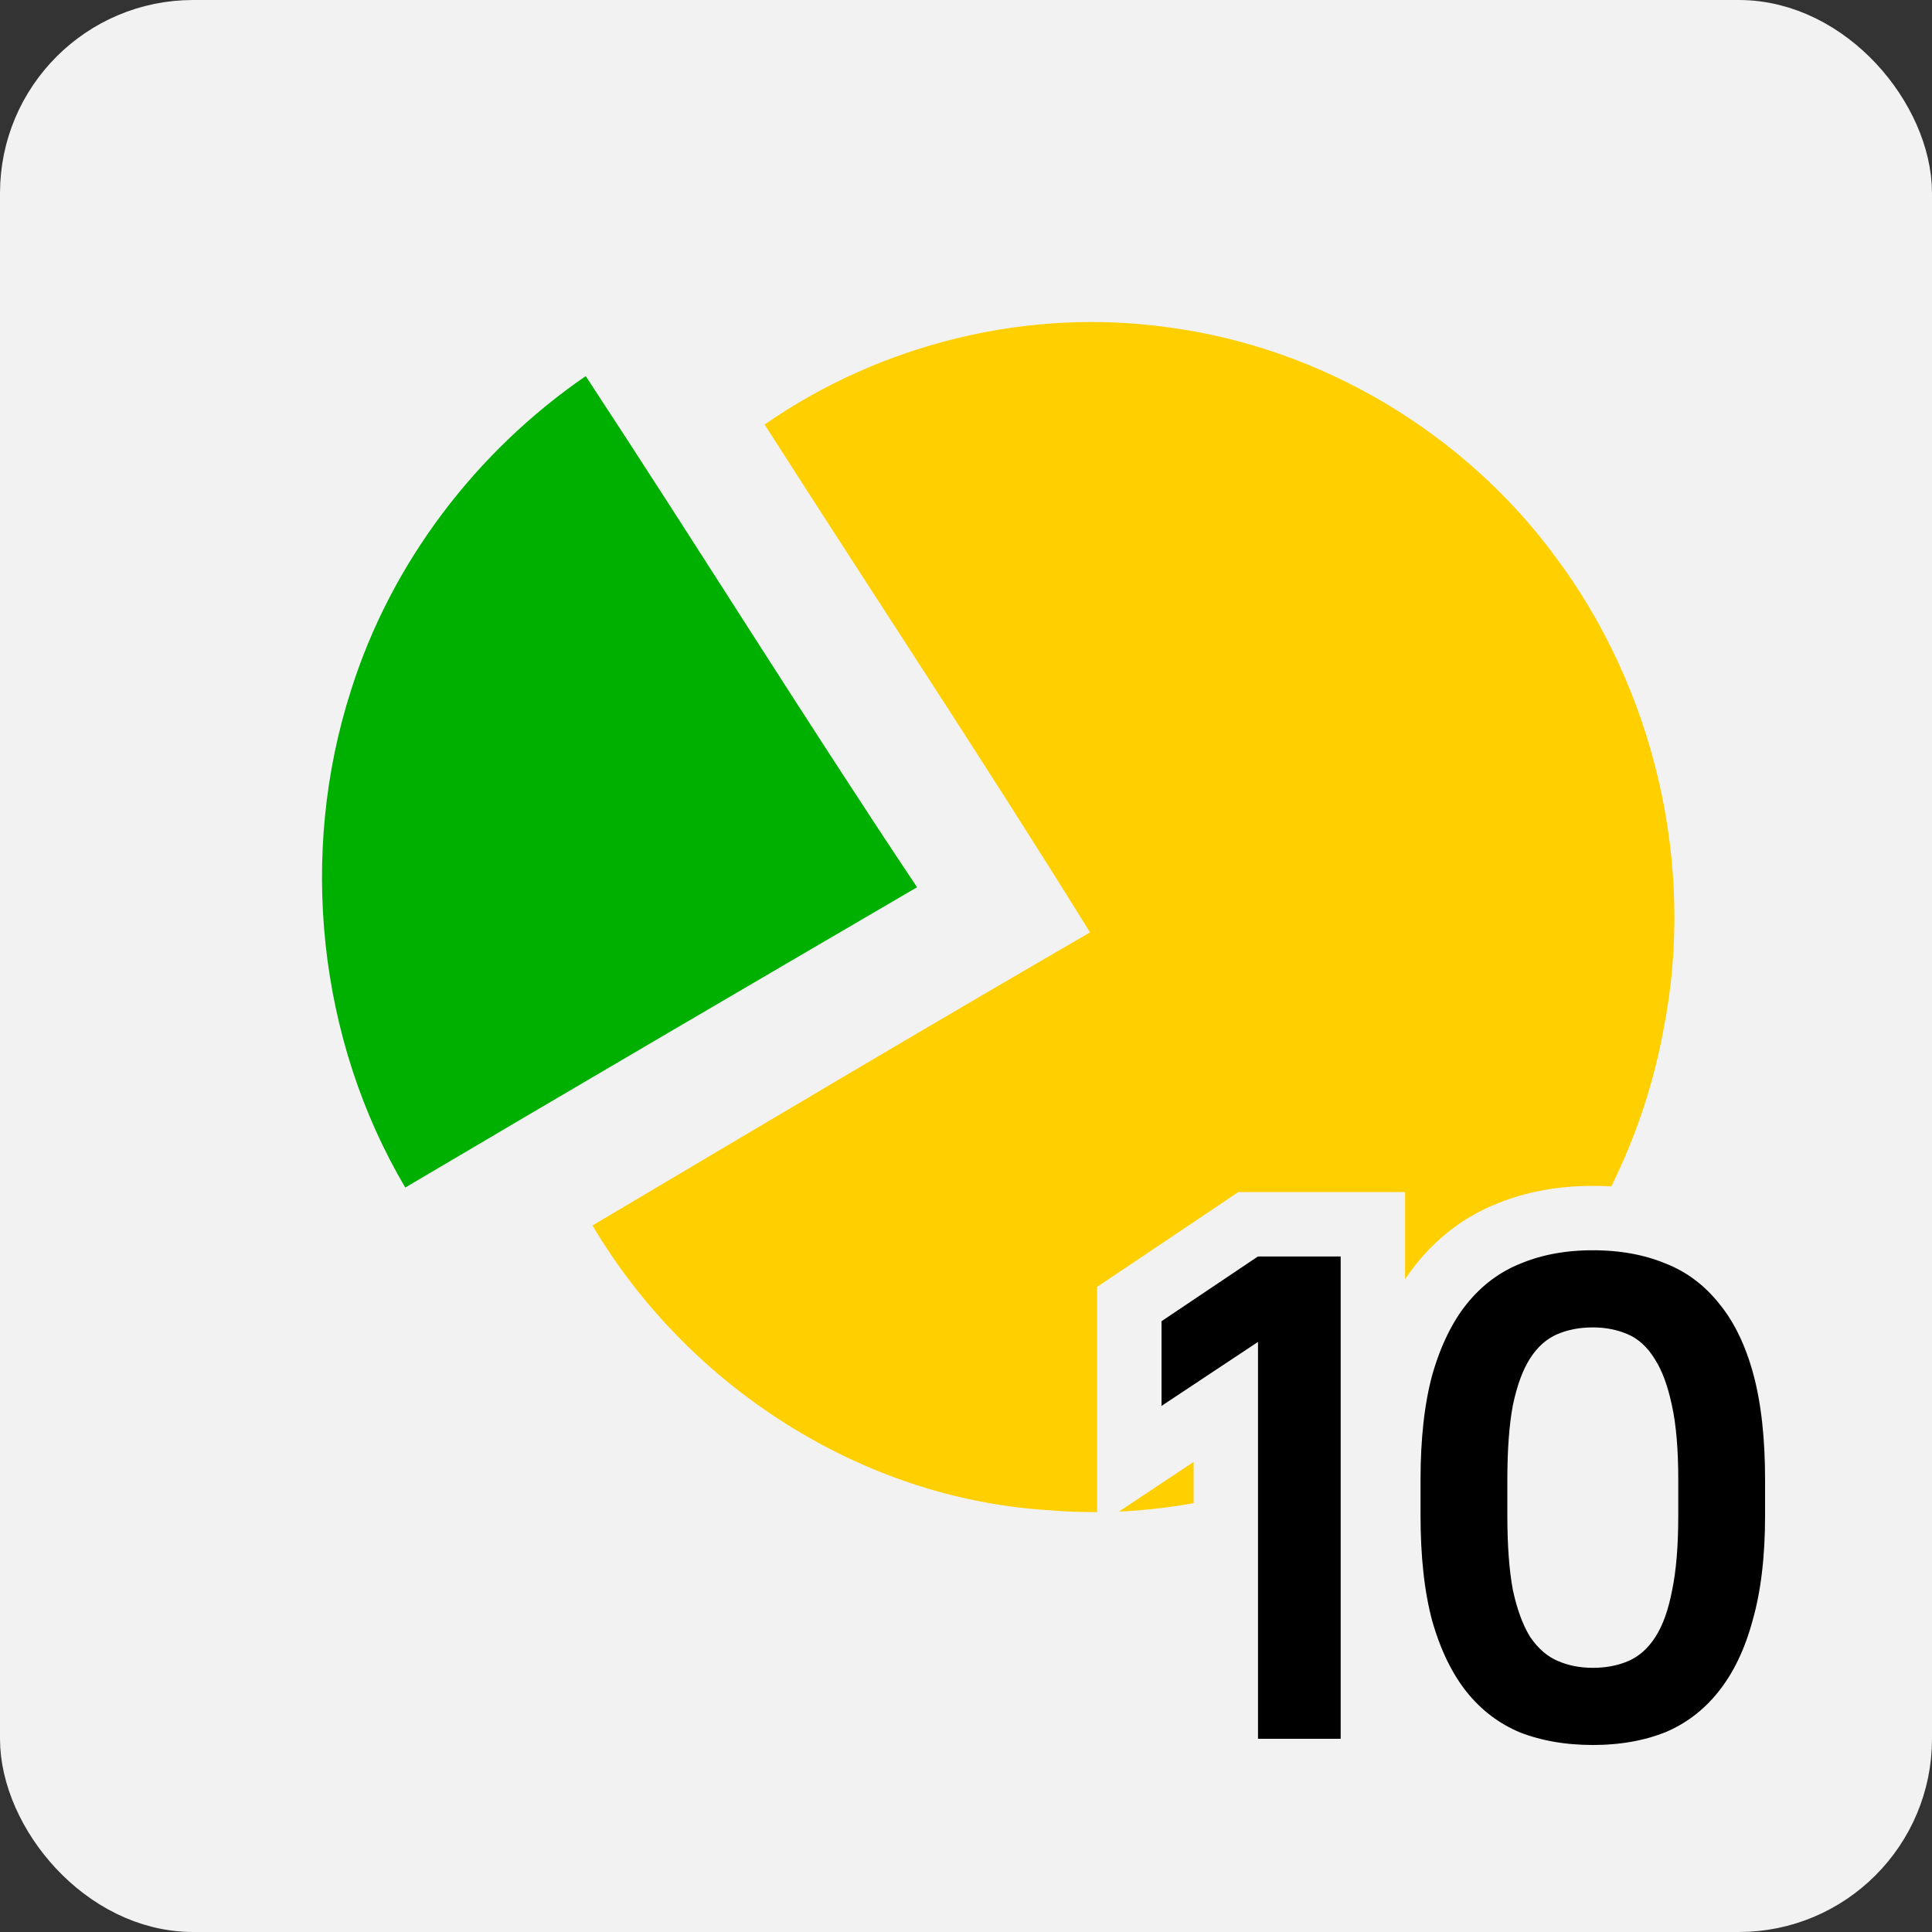 <svg width="30" height="30" viewBox="0 0 30 30" fill="none" xmlns="http://www.w3.org/2000/svg">
<rect x="0" y="0" width="30" height="30" fill="#333333" stroke="none"/>
<rect x="0.5" y="0.5" width="29" height="29" rx="2.5" fill="#F2F2F2" stroke="#F2F2F2"/>
<path d="M11.873 6.592C13.692 5.328 15.976 4.772 18.161 5.086C20.517 5.402 22.723 6.71 24.146 8.637C25.69 10.697 26.334 13.433 25.833 15.975C25.425 18.221 24.165 20.303 22.347 21.66C20.627 22.974 18.43 23.634 16.282 23.45C13.389 23.274 10.684 21.537 9.2 19.029C11.771 17.505 14.341 15.976 16.926 14.478C15.282 11.825 13.553 9.223 11.873 6.592Z" fill="#FFCF00"/>
<path d="M5.45 10.721C6.075 8.734 7.398 7.007 9.095 5.84C10.827 8.475 12.489 11.156 14.24 13.777C11.588 15.327 8.937 16.877 6.293 18.44C4.937 16.147 4.633 13.259 5.45 10.721Z" fill="#00B000"/>
<path d="M19.034 27V27.5H19.534H20.818H21.318V27V19.51V19.01H20.818H19.534H19.381L19.255 19.095L17.757 20.101L17.536 20.249V20.516V21.832V22.764L18.312 22.248L19.034 21.769V27ZM26.028 27.369L26.028 27.369L26.037 27.366C26.445 27.197 26.791 26.935 27.07 26.586C27.357 26.229 27.562 25.793 27.697 25.293C27.841 24.787 27.908 24.198 27.908 23.533V22.977C27.908 22.306 27.845 21.714 27.709 21.209C27.574 20.71 27.369 20.274 27.079 19.922C26.8 19.574 26.453 19.314 26.043 19.153C25.645 18.99 25.206 18.914 24.733 18.914C24.266 18.914 23.83 18.99 23.434 19.153C23.021 19.316 22.671 19.58 22.385 19.935L22.384 19.936C22.105 20.285 21.901 20.717 21.759 21.213L21.759 21.213L21.757 21.22C21.621 21.724 21.558 22.313 21.558 22.977V23.533C21.558 24.204 21.621 24.796 21.757 25.301L21.757 25.301L21.759 25.308C21.901 25.804 22.105 26.235 22.384 26.585C22.664 26.934 23.01 27.197 23.419 27.366L23.419 27.366L23.431 27.371C23.831 27.524 24.267 27.596 24.733 27.596C25.198 27.596 25.633 27.524 26.028 27.369ZM25.27 21.366L25.27 21.366L25.275 21.374C25.345 21.483 25.417 21.661 25.474 21.934L25.474 21.934L25.475 21.937C25.529 22.189 25.56 22.532 25.56 22.977V23.533C25.56 23.985 25.529 24.336 25.474 24.597L25.474 24.597L25.472 24.606C25.422 24.868 25.354 25.04 25.285 25.147C25.215 25.257 25.147 25.307 25.09 25.332C24.998 25.372 24.882 25.398 24.733 25.398C24.594 25.398 24.481 25.373 24.387 25.332C24.327 25.307 24.256 25.255 24.179 25.145C24.107 25.024 24.037 24.845 23.982 24.591C23.933 24.326 23.906 23.976 23.906 23.533V22.977C23.906 22.525 23.934 22.176 23.982 21.919C24.039 21.648 24.111 21.471 24.18 21.363C24.251 21.253 24.319 21.203 24.376 21.178C24.468 21.138 24.584 21.112 24.733 21.112C24.872 21.112 24.985 21.137 25.079 21.178C25.131 21.2 25.198 21.249 25.27 21.366Z" fill="black" stroke="#F2F2F2"/>
</svg>
